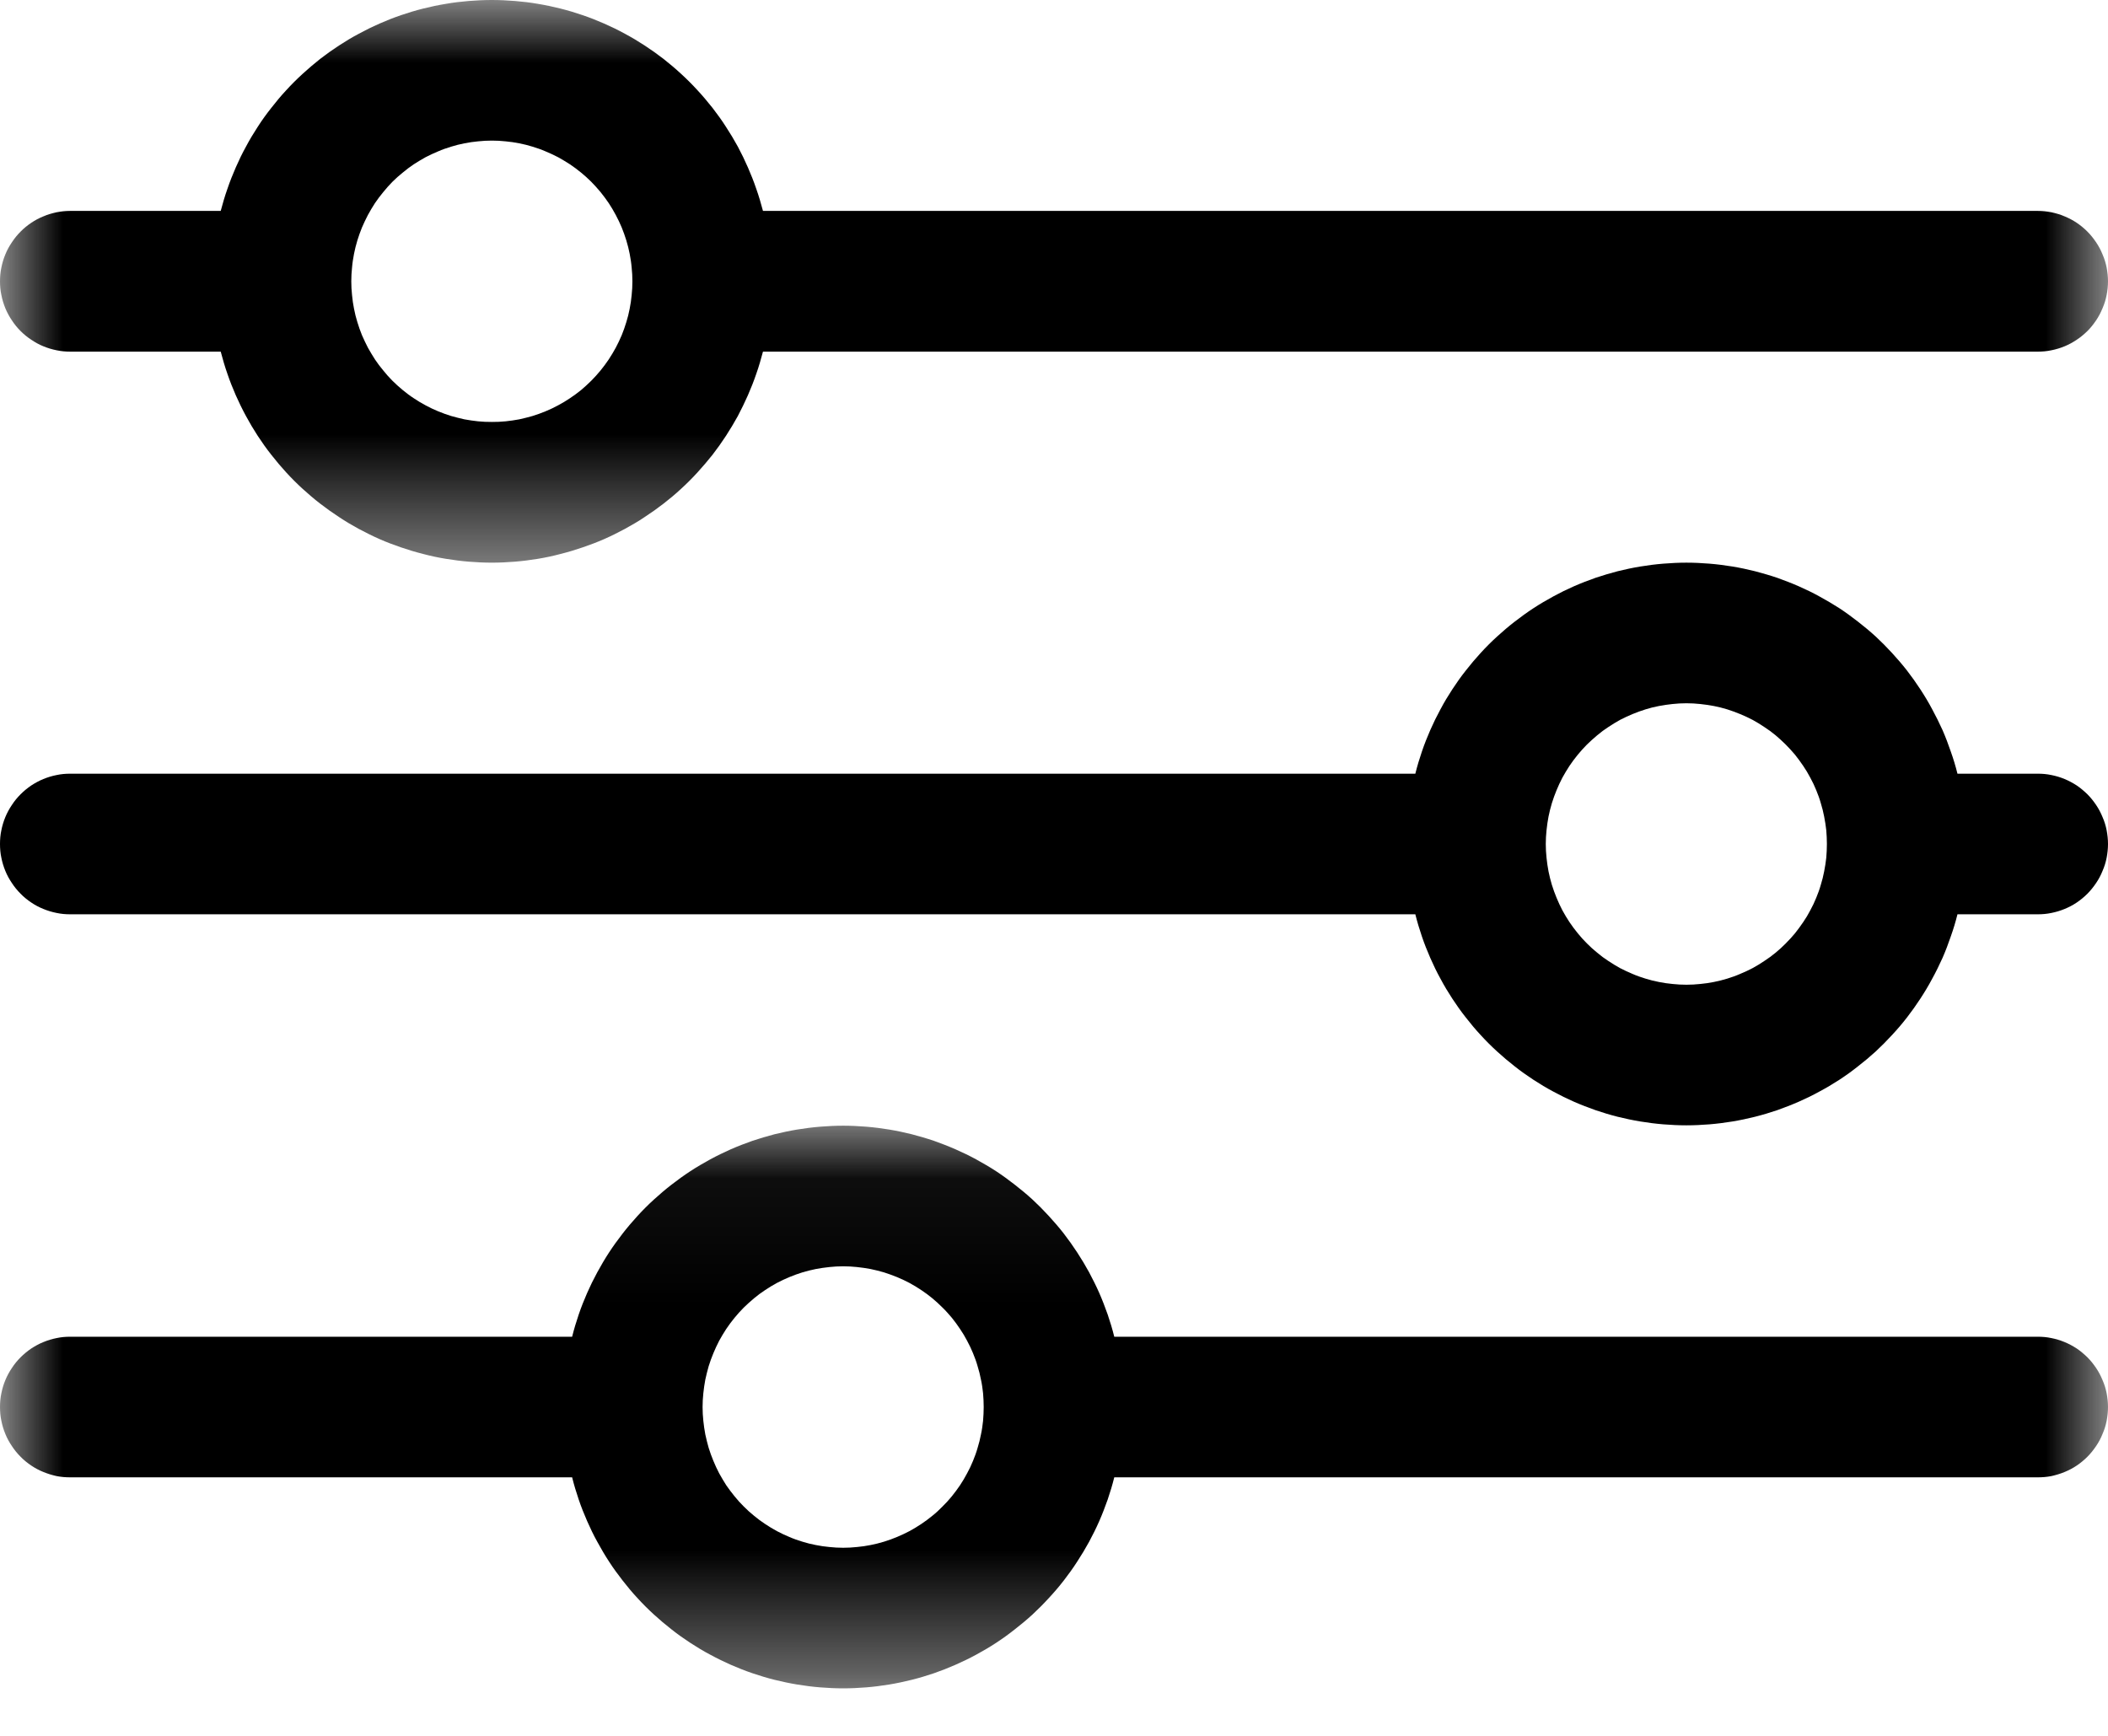 <svg width="17" height="14" viewBox="0 0 17 14" fill="none" xmlns="http://www.w3.org/2000/svg">
<mask id="mask0_1_2074" style="mask-type:luminance" maskUnits="userSpaceOnUse" x="0" y="0" width="17" height="5">
<path d="M0 0H17V4.544H0V0Z" fill="white"/>
</mask>
<g mask="url(#mask0_1_2074)">
<path d="M16.433 1.701H6.153C6.137 1.641 6.12 1.582 6.099 1.523C6.079 1.464 6.056 1.406 6.031 1.349C6.006 1.292 5.979 1.236 5.95 1.182C5.92 1.127 5.888 1.074 5.854 1.022C5.82 0.969 5.784 0.919 5.746 0.87C5.707 0.821 5.667 0.773 5.625 0.728C5.583 0.682 5.539 0.638 5.493 0.596C5.448 0.554 5.4 0.514 5.351 0.475C5.302 0.437 5.251 0.401 5.199 0.367C5.147 0.333 5.094 0.301 5.039 0.272C4.985 0.242 4.929 0.215 4.872 0.19C4.815 0.165 4.757 0.142 4.698 0.122C4.64 0.102 4.58 0.084 4.52 0.069C4.46 0.054 4.399 0.041 4.338 0.031C4.276 0.02 4.215 0.013 4.153 0.008C4.091 0.003 4.029 0 3.967 0C3.904 0 3.842 0.003 3.78 0.008C3.719 0.013 3.657 0.02 3.596 0.031C3.534 0.041 3.473 0.054 3.413 0.069C3.353 0.084 3.293 0.102 3.235 0.122C3.176 0.142 3.118 0.165 3.061 0.19C3.004 0.215 2.949 0.242 2.894 0.272C2.839 0.301 2.786 0.333 2.734 0.367C2.682 0.401 2.631 0.437 2.582 0.475C2.533 0.514 2.486 0.554 2.44 0.596C2.394 0.638 2.35 0.682 2.308 0.728C2.266 0.773 2.226 0.821 2.188 0.87C2.149 0.919 2.113 0.969 2.079 1.022C2.045 1.074 2.013 1.127 1.984 1.182C1.954 1.236 1.927 1.292 1.902 1.349C1.877 1.406 1.854 1.464 1.834 1.523C1.813 1.582 1.796 1.641 1.78 1.701H0.567C0.529 1.701 0.493 1.705 0.456 1.712C0.42 1.72 0.384 1.73 0.35 1.745C0.315 1.759 0.283 1.776 0.252 1.797C0.221 1.818 0.192 1.841 0.166 1.868C0.14 1.894 0.116 1.923 0.096 1.954C0.075 1.985 0.057 2.017 0.043 2.052C0.029 2.086 0.018 2.122 0.011 2.158C0.003 2.195 0 2.232 0 2.269C0 2.306 0.003 2.343 0.011 2.379C0.018 2.416 0.029 2.451 0.043 2.486C0.057 2.52 0.075 2.553 0.096 2.584C0.116 2.615 0.14 2.644 0.166 2.67C0.192 2.696 0.221 2.72 0.252 2.74C0.283 2.761 0.315 2.779 0.35 2.793C0.384 2.807 0.42 2.818 0.456 2.825C0.493 2.833 0.529 2.836 0.567 2.836H1.78C1.796 2.896 1.813 2.956 1.834 3.015C1.854 3.074 1.877 3.132 1.902 3.189C1.927 3.245 1.954 3.301 1.984 3.356C2.013 3.41 2.045 3.464 2.079 3.516C2.113 3.568 2.149 3.619 2.188 3.668C2.226 3.717 2.266 3.764 2.308 3.81C2.35 3.856 2.394 3.9 2.44 3.942C2.486 3.984 2.533 4.024 2.582 4.062C2.631 4.1 2.682 4.136 2.734 4.17C2.786 4.205 2.839 4.236 2.894 4.266C2.949 4.295 3.004 4.323 3.061 4.348C3.118 4.373 3.176 4.395 3.235 4.415C3.293 4.435 3.353 4.453 3.413 4.468C3.473 4.484 3.534 4.497 3.596 4.507C3.657 4.517 3.719 4.525 3.78 4.53C3.842 4.535 3.904 4.538 3.967 4.538C4.029 4.538 4.091 4.535 4.153 4.53C4.215 4.525 4.276 4.517 4.338 4.507C4.399 4.497 4.46 4.484 4.52 4.468C4.58 4.453 4.64 4.435 4.698 4.415C4.757 4.395 4.815 4.373 4.872 4.348C4.929 4.323 4.985 4.295 5.039 4.266C5.094 4.236 5.147 4.205 5.199 4.17C5.251 4.136 5.302 4.1 5.351 4.062C5.4 4.024 5.448 3.984 5.493 3.942C5.539 3.9 5.583 3.856 5.625 3.81C5.667 3.764 5.707 3.717 5.746 3.668C5.784 3.619 5.82 3.568 5.854 3.516C5.888 3.464 5.92 3.41 5.95 3.356C5.979 3.301 6.006 3.245 6.031 3.189C6.056 3.132 6.079 3.074 6.099 3.015C6.12 2.956 6.137 2.896 6.153 2.836H16.433C16.47 2.836 16.507 2.833 16.544 2.825C16.58 2.818 16.616 2.807 16.65 2.793C16.684 2.779 16.717 2.761 16.748 2.74C16.779 2.72 16.807 2.696 16.834 2.67C16.86 2.644 16.883 2.615 16.904 2.584C16.925 2.553 16.942 2.52 16.956 2.486C16.971 2.451 16.982 2.416 16.989 2.379C16.996 2.343 17 2.306 17 2.269C17 2.232 16.996 2.195 16.989 2.158C16.982 2.122 16.971 2.086 16.956 2.052C16.942 2.017 16.925 1.985 16.904 1.954C16.883 1.923 16.86 1.894 16.834 1.868C16.807 1.841 16.779 1.818 16.748 1.797C16.717 1.776 16.684 1.759 16.65 1.745C16.616 1.73 16.58 1.72 16.544 1.712C16.507 1.705 16.47 1.701 16.433 1.701ZM3.967 3.403C3.929 3.403 3.892 3.402 3.855 3.398C3.819 3.394 3.782 3.389 3.745 3.382C3.709 3.374 3.673 3.365 3.638 3.355C3.602 3.344 3.567 3.331 3.533 3.317C3.499 3.303 3.465 3.287 3.432 3.269C3.4 3.252 3.368 3.233 3.337 3.212C3.306 3.192 3.276 3.169 3.248 3.146C3.219 3.122 3.191 3.097 3.165 3.071C3.139 3.045 3.114 3.017 3.091 2.988C3.067 2.96 3.045 2.93 3.024 2.899C3.004 2.868 2.985 2.836 2.967 2.804C2.95 2.771 2.934 2.737 2.919 2.703C2.905 2.669 2.893 2.634 2.882 2.598C2.871 2.563 2.862 2.527 2.855 2.49C2.848 2.454 2.842 2.417 2.839 2.38C2.835 2.343 2.833 2.306 2.833 2.269C2.833 2.232 2.835 2.194 2.839 2.158C2.842 2.12 2.848 2.084 2.855 2.047C2.862 2.011 2.871 1.975 2.882 1.939C2.893 1.904 2.905 1.869 2.919 1.835C2.934 1.8 2.95 1.767 2.967 1.734C2.985 1.701 3.004 1.669 3.024 1.638C3.045 1.607 3.067 1.578 3.091 1.549C3.114 1.52 3.139 1.493 3.165 1.466C3.191 1.44 3.219 1.415 3.248 1.392C3.276 1.368 3.306 1.346 3.337 1.325C3.368 1.305 3.4 1.286 3.432 1.268C3.465 1.251 3.499 1.235 3.533 1.221C3.567 1.206 3.602 1.194 3.638 1.183C3.673 1.172 3.709 1.163 3.745 1.156C3.782 1.149 3.819 1.143 3.855 1.14C3.892 1.136 3.929 1.134 3.967 1.134C4.004 1.134 4.041 1.136 4.078 1.14C4.115 1.143 4.151 1.149 4.188 1.156C4.224 1.163 4.26 1.172 4.295 1.183C4.331 1.194 4.366 1.206 4.4 1.221C4.434 1.235 4.468 1.251 4.501 1.268C4.533 1.286 4.565 1.305 4.596 1.325C4.627 1.346 4.657 1.368 4.686 1.392C4.714 1.415 4.742 1.44 4.768 1.466C4.794 1.493 4.819 1.52 4.843 1.549C4.866 1.578 4.888 1.607 4.909 1.638C4.929 1.669 4.949 1.701 4.966 1.734C4.984 1.767 4.999 1.8 5.014 1.835C5.028 1.869 5.04 1.904 5.051 1.939C5.062 1.975 5.071 2.011 5.078 2.047C5.085 2.084 5.091 2.12 5.094 2.158C5.098 2.194 5.1 2.232 5.1 2.269C5.1 2.306 5.098 2.343 5.094 2.38C5.091 2.417 5.085 2.454 5.078 2.49C5.071 2.527 5.062 2.563 5.051 2.598C5.04 2.634 5.028 2.669 5.014 2.703C4.999 2.737 4.984 2.771 4.966 2.804C4.949 2.836 4.929 2.868 4.909 2.899C4.888 2.93 4.866 2.96 4.843 2.988C4.819 3.017 4.794 3.045 4.768 3.071C4.742 3.097 4.714 3.122 4.686 3.146C4.657 3.169 4.627 3.192 4.596 3.212C4.565 3.233 4.533 3.252 4.501 3.269C4.468 3.287 4.434 3.303 4.4 3.317C4.366 3.331 4.331 3.344 4.295 3.355C4.26 3.365 4.224 3.374 4.188 3.382C4.151 3.389 4.115 3.394 4.078 3.398C4.041 3.402 4.004 3.403 3.967 3.403Z" fill="black"/>
</g>
<mask id="mask1_1_2074" style="mask-type:luminance" maskUnits="userSpaceOnUse" x="0" y="9" width="17" height="5">
<path d="M0 9.054H17V13.613H0V9.054Z" fill="white"/>
</mask>
<g mask="url(#mask1_1_2074)">
<path d="M16.433 10.781H8.986C8.971 10.72 8.953 10.661 8.933 10.602C8.912 10.543 8.89 10.485 8.865 10.428C8.84 10.371 8.812 10.316 8.783 10.261C8.753 10.206 8.721 10.153 8.687 10.101C8.653 10.049 8.617 9.998 8.579 9.949C8.541 9.9 8.5 9.853 8.458 9.807C8.416 9.761 8.372 9.717 8.327 9.675C8.281 9.633 8.233 9.593 8.184 9.555C8.135 9.517 8.085 9.48 8.033 9.446C7.981 9.412 7.927 9.381 7.873 9.351C7.818 9.321 7.762 9.294 7.705 9.269C7.648 9.244 7.59 9.222 7.532 9.201C7.473 9.181 7.413 9.164 7.353 9.148C7.293 9.133 7.232 9.12 7.171 9.11C7.11 9.1 7.048 9.092 6.986 9.087C6.924 9.082 6.862 9.079 6.8 9.079C6.738 9.079 6.676 9.082 6.614 9.087C6.552 9.092 6.49 9.1 6.429 9.11C6.368 9.12 6.307 9.133 6.246 9.148C6.186 9.164 6.127 9.181 6.068 9.201C6.009 9.222 5.951 9.244 5.894 9.269C5.838 9.294 5.782 9.321 5.727 9.351C5.672 9.381 5.619 9.412 5.567 9.446C5.515 9.48 5.464 9.517 5.415 9.555C5.366 9.593 5.319 9.633 5.273 9.675C5.227 9.717 5.183 9.761 5.141 9.807C5.099 9.853 5.059 9.9 5.021 9.949C4.983 9.998 4.946 10.049 4.912 10.101C4.878 10.153 4.847 10.206 4.817 10.261C4.787 10.316 4.76 10.371 4.735 10.428C4.71 10.485 4.687 10.543 4.667 10.602C4.647 10.661 4.629 10.72 4.614 10.781H0.567C0.529 10.781 0.493 10.784 0.456 10.792C0.42 10.799 0.384 10.81 0.35 10.824C0.315 10.838 0.283 10.856 0.252 10.876C0.221 10.897 0.192 10.921 0.166 10.947C0.14 10.973 0.116 11.002 0.096 11.033C0.075 11.064 0.057 11.097 0.043 11.131C0.029 11.165 0.018 11.201 0.011 11.237C0.003 11.274 0 11.311 0 11.348C0 11.385 0.003 11.422 0.011 11.459C0.018 11.495 0.029 11.531 0.043 11.565C0.057 11.6 0.075 11.632 0.096 11.663C0.116 11.694 0.14 11.723 0.166 11.749C0.192 11.776 0.221 11.799 0.252 11.82C0.283 11.841 0.315 11.858 0.35 11.872C0.384 11.886 0.42 11.897 0.456 11.905C0.493 11.912 0.529 11.915 0.567 11.915H4.614C4.629 11.976 4.647 12.035 4.667 12.094C4.687 12.153 4.71 12.211 4.735 12.268C4.76 12.325 4.787 12.381 4.817 12.435C4.847 12.49 4.878 12.543 4.912 12.595C4.946 12.648 4.983 12.698 5.021 12.747C5.059 12.796 5.099 12.844 5.141 12.889C5.183 12.935 5.227 12.979 5.273 13.021C5.319 13.063 5.366 13.103 5.415 13.141C5.464 13.18 5.515 13.216 5.567 13.25C5.619 13.284 5.672 13.316 5.727 13.345C5.782 13.375 5.838 13.402 5.894 13.427C5.951 13.452 6.009 13.475 6.068 13.495C6.127 13.515 6.186 13.533 6.246 13.548C6.307 13.563 6.368 13.576 6.429 13.586C6.49 13.596 6.552 13.604 6.614 13.609C6.676 13.614 6.738 13.617 6.8 13.617C6.862 13.617 6.924 13.614 6.986 13.609C7.048 13.604 7.11 13.596 7.171 13.586C7.232 13.576 7.293 13.563 7.353 13.548C7.413 13.533 7.473 13.515 7.532 13.495C7.59 13.475 7.648 13.452 7.705 13.427C7.762 13.402 7.818 13.375 7.873 13.345C7.927 13.316 7.981 13.284 8.033 13.25C8.085 13.216 8.135 13.18 8.184 13.141C8.233 13.103 8.281 13.063 8.327 13.021C8.372 12.979 8.416 12.935 8.458 12.889C8.5 12.844 8.541 12.796 8.579 12.747C8.617 12.698 8.653 12.648 8.687 12.595C8.721 12.543 8.753 12.49 8.783 12.435C8.812 12.381 8.84 12.325 8.865 12.268C8.89 12.211 8.912 12.153 8.933 12.094C8.953 12.035 8.971 11.976 8.986 11.915H16.433C16.47 11.915 16.507 11.912 16.544 11.905C16.58 11.897 16.616 11.886 16.65 11.872C16.684 11.858 16.717 11.841 16.748 11.82C16.779 11.799 16.807 11.776 16.834 11.749C16.86 11.723 16.883 11.694 16.904 11.663C16.925 11.632 16.942 11.6 16.956 11.565C16.971 11.531 16.982 11.495 16.989 11.459C16.996 11.422 17 11.385 17 11.348C17 11.311 16.996 11.274 16.989 11.237C16.982 11.201 16.971 11.165 16.956 11.131C16.942 11.097 16.925 11.064 16.904 11.033C16.883 11.002 16.86 10.973 16.834 10.947C16.807 10.921 16.779 10.897 16.748 10.876C16.717 10.856 16.684 10.838 16.65 10.824C16.616 10.81 16.58 10.799 16.544 10.792C16.507 10.784 16.47 10.781 16.433 10.781ZM6.8 12.483C6.763 12.483 6.726 12.481 6.689 12.477C6.652 12.474 6.615 12.468 6.579 12.461C6.542 12.454 6.506 12.445 6.471 12.434C6.435 12.423 6.4 12.411 6.366 12.396C6.332 12.382 6.298 12.366 6.266 12.349C6.233 12.331 6.201 12.312 6.17 12.291C6.139 12.271 6.11 12.249 6.081 12.225C6.052 12.202 6.025 12.177 5.998 12.15C5.972 12.124 5.947 12.097 5.924 12.068C5.9 12.039 5.878 12.009 5.857 11.979C5.837 11.947 5.818 11.916 5.8 11.883C5.783 11.85 5.767 11.817 5.753 11.782C5.739 11.748 5.726 11.713 5.715 11.677C5.705 11.642 5.696 11.606 5.688 11.569C5.681 11.533 5.676 11.496 5.672 11.459C5.668 11.422 5.666 11.385 5.666 11.348C5.666 11.311 5.668 11.274 5.672 11.237C5.676 11.2 5.681 11.163 5.688 11.127C5.696 11.09 5.705 11.054 5.715 11.019C5.726 10.983 5.739 10.948 5.753 10.914C5.767 10.88 5.783 10.846 5.8 10.813C5.818 10.78 5.837 10.749 5.857 10.718C5.878 10.687 5.9 10.657 5.924 10.628C5.947 10.6 5.972 10.572 5.998 10.546C6.025 10.52 6.052 10.495 6.081 10.471C6.11 10.447 6.139 10.425 6.17 10.405C6.201 10.384 6.233 10.365 6.266 10.347C6.298 10.33 6.332 10.314 6.366 10.3C6.4 10.286 6.435 10.273 6.471 10.262C6.506 10.252 6.542 10.242 6.579 10.235C6.615 10.228 6.652 10.223 6.689 10.219C6.726 10.215 6.763 10.213 6.8 10.213C6.837 10.213 6.874 10.215 6.911 10.219C6.948 10.223 6.985 10.228 7.021 10.235C7.057 10.242 7.093 10.252 7.129 10.262C7.164 10.273 7.199 10.286 7.234 10.3C7.268 10.314 7.301 10.33 7.334 10.347C7.367 10.365 7.399 10.384 7.43 10.405C7.46 10.425 7.49 10.447 7.519 10.471C7.548 10.495 7.575 10.52 7.601 10.546C7.628 10.572 7.652 10.6 7.676 10.628C7.699 10.657 7.722 10.687 7.742 10.718C7.763 10.749 7.782 10.78 7.799 10.813C7.817 10.846 7.833 10.88 7.847 10.914C7.861 10.948 7.874 10.983 7.884 11.019C7.895 11.054 7.904 11.09 7.911 11.127C7.919 11.163 7.924 11.2 7.928 11.237C7.931 11.274 7.933 11.311 7.933 11.348C7.933 11.385 7.931 11.422 7.928 11.459C7.924 11.496 7.919 11.533 7.911 11.569C7.904 11.606 7.895 11.642 7.884 11.677C7.874 11.713 7.861 11.748 7.847 11.782C7.833 11.817 7.817 11.85 7.799 11.883C7.782 11.916 7.763 11.947 7.742 11.979C7.722 12.009 7.699 12.039 7.676 12.068C7.652 12.097 7.628 12.124 7.601 12.15C7.575 12.177 7.548 12.202 7.519 12.225C7.49 12.249 7.46 12.271 7.43 12.291C7.399 12.312 7.367 12.331 7.334 12.349C7.301 12.366 7.268 12.382 7.234 12.396C7.199 12.411 7.164 12.423 7.129 12.434C7.093 12.445 7.057 12.454 7.021 12.461C6.985 12.468 6.948 12.474 6.911 12.477C6.874 12.481 6.837 12.483 6.8 12.483Z" fill="black"/>
</g>
<path d="M16.433 6.24H15.786C15.771 6.179 15.753 6.12 15.732 6.061C15.712 6.002 15.69 5.944 15.665 5.887C15.639 5.83 15.612 5.775 15.582 5.72C15.553 5.665 15.521 5.612 15.487 5.56C15.453 5.508 15.417 5.457 15.379 5.408C15.341 5.359 15.3 5.312 15.258 5.266C15.216 5.22 15.172 5.176 15.127 5.134C15.081 5.092 15.033 5.052 14.984 5.014C14.935 4.976 14.885 4.939 14.833 4.905C14.78 4.871 14.727 4.84 14.672 4.81C14.618 4.78 14.562 4.753 14.505 4.728C14.448 4.703 14.39 4.681 14.332 4.66C14.273 4.64 14.213 4.623 14.153 4.607C14.093 4.592 14.032 4.579 13.971 4.569C13.909 4.559 13.848 4.551 13.786 4.546C13.724 4.541 13.662 4.538 13.6 4.538C13.538 4.538 13.476 4.541 13.414 4.546C13.352 4.551 13.29 4.559 13.229 4.569C13.168 4.579 13.107 4.592 13.046 4.607C12.986 4.623 12.927 4.64 12.868 4.66C12.809 4.681 12.751 4.703 12.694 4.728C12.637 4.753 12.582 4.78 12.527 4.81C12.472 4.84 12.419 4.871 12.367 4.905C12.315 4.939 12.264 4.976 12.215 5.014C12.166 5.052 12.119 5.092 12.073 5.134C12.027 5.176 11.983 5.22 11.941 5.266C11.899 5.312 11.859 5.359 11.821 5.408C11.782 5.457 11.746 5.508 11.712 5.56C11.678 5.612 11.646 5.665 11.617 5.72C11.587 5.775 11.56 5.83 11.535 5.887C11.51 5.944 11.487 6.002 11.467 6.061C11.447 6.12 11.429 6.179 11.414 6.24H0.567C0.529 6.24 0.493 6.243 0.456 6.251C0.42 6.258 0.384 6.269 0.35 6.283C0.315 6.297 0.283 6.315 0.252 6.335C0.221 6.356 0.192 6.38 0.166 6.406C0.14 6.432 0.116 6.461 0.096 6.492C0.075 6.523 0.057 6.556 0.043 6.59C0.029 6.624 0.018 6.66 0.011 6.696C0.003 6.733 0 6.77 0 6.807C0 6.844 0.003 6.881 0.011 6.918C0.018 6.954 0.029 6.99 0.043 7.024C0.057 7.059 0.075 7.091 0.096 7.122C0.116 7.153 0.14 7.182 0.166 7.208C0.192 7.235 0.221 7.258 0.252 7.279C0.283 7.3 0.315 7.317 0.35 7.331C0.384 7.345 0.42 7.356 0.456 7.363C0.493 7.371 0.529 7.374 0.567 7.374H11.414C11.429 7.435 11.447 7.494 11.467 7.553C11.487 7.612 11.51 7.67 11.535 7.727C11.56 7.784 11.587 7.84 11.617 7.894C11.646 7.949 11.678 8.002 11.712 8.054C11.746 8.106 11.782 8.157 11.821 8.206C11.859 8.255 11.899 8.303 11.941 8.348C11.983 8.394 12.027 8.438 12.073 8.48C12.119 8.522 12.166 8.562 12.215 8.6C12.264 8.639 12.315 8.675 12.367 8.709C12.419 8.743 12.472 8.775 12.527 8.804C12.582 8.834 12.637 8.861 12.694 8.886C12.751 8.911 12.809 8.933 12.868 8.954C12.927 8.974 12.986 8.992 13.046 9.007C13.107 9.022 13.168 9.035 13.229 9.045C13.29 9.055 13.352 9.063 13.414 9.068C13.476 9.073 13.538 9.076 13.6 9.076C13.662 9.076 13.724 9.073 13.786 9.068C13.848 9.063 13.909 9.055 13.971 9.045C14.032 9.035 14.093 9.022 14.153 9.007C14.213 8.992 14.273 8.974 14.332 8.954C14.39 8.933 14.448 8.911 14.505 8.886C14.562 8.861 14.618 8.834 14.672 8.804C14.727 8.775 14.78 8.743 14.833 8.709C14.885 8.675 14.935 8.639 14.984 8.6C15.033 8.562 15.081 8.522 15.127 8.48C15.172 8.438 15.216 8.394 15.258 8.348C15.3 8.303 15.341 8.255 15.379 8.206C15.417 8.157 15.453 8.106 15.487 8.054C15.521 8.002 15.553 7.949 15.582 7.894C15.612 7.84 15.639 7.784 15.665 7.727C15.69 7.67 15.712 7.612 15.732 7.553C15.753 7.494 15.771 7.435 15.786 7.374H16.433C16.47 7.374 16.507 7.371 16.544 7.363C16.58 7.356 16.616 7.345 16.65 7.331C16.684 7.317 16.717 7.3 16.748 7.279C16.779 7.258 16.807 7.235 16.834 7.208C16.86 7.182 16.883 7.153 16.904 7.122C16.925 7.091 16.942 7.059 16.956 7.024C16.971 6.99 16.982 6.954 16.989 6.918C16.996 6.881 17 6.844 17 6.807C17 6.77 16.996 6.733 16.989 6.696C16.982 6.66 16.971 6.624 16.956 6.59C16.942 6.556 16.925 6.523 16.904 6.492C16.883 6.461 16.86 6.432 16.834 6.406C16.807 6.38 16.779 6.356 16.748 6.335C16.717 6.315 16.684 6.297 16.65 6.283C16.616 6.269 16.58 6.258 16.544 6.251C16.507 6.243 16.47 6.24 16.433 6.24ZM13.6 7.942C13.563 7.942 13.526 7.94 13.489 7.936C13.452 7.933 13.415 7.927 13.379 7.92C13.342 7.913 13.306 7.904 13.271 7.893C13.235 7.882 13.2 7.87 13.166 7.855C13.132 7.841 13.098 7.825 13.065 7.808C13.033 7.79 13.001 7.771 12.97 7.75C12.939 7.73 12.909 7.708 12.881 7.684C12.852 7.661 12.825 7.636 12.798 7.609C12.772 7.583 12.747 7.556 12.724 7.527C12.7 7.498 12.678 7.468 12.657 7.437C12.637 7.407 12.618 7.375 12.6 7.342C12.583 7.309 12.567 7.276 12.553 7.241C12.539 7.207 12.526 7.172 12.515 7.136C12.505 7.101 12.495 7.065 12.488 7.028C12.481 6.992 12.476 6.955 12.472 6.918C12.468 6.881 12.466 6.844 12.466 6.807C12.466 6.77 12.468 6.733 12.472 6.696C12.476 6.659 12.481 6.622 12.488 6.586C12.495 6.549 12.505 6.513 12.515 6.478C12.526 6.442 12.539 6.407 12.553 6.373C12.567 6.338 12.583 6.305 12.6 6.272C12.618 6.239 12.637 6.208 12.657 6.177C12.678 6.146 12.7 6.116 12.724 6.087C12.747 6.059 12.772 6.031 12.798 6.005C12.825 5.979 12.852 5.954 12.881 5.93C12.909 5.906 12.939 5.884 12.97 5.864C13.001 5.843 13.033 5.824 13.065 5.806C13.098 5.789 13.132 5.773 13.166 5.759C13.2 5.745 13.235 5.732 13.271 5.721C13.306 5.71 13.342 5.701 13.379 5.694C13.415 5.687 13.452 5.682 13.489 5.678C13.526 5.674 13.563 5.672 13.6 5.672C13.637 5.672 13.674 5.674 13.711 5.678C13.748 5.682 13.784 5.687 13.821 5.694C13.857 5.701 13.893 5.71 13.929 5.721C13.964 5.732 13.999 5.745 14.033 5.759C14.068 5.773 14.101 5.789 14.134 5.806C14.167 5.824 14.198 5.843 14.229 5.864C14.26 5.884 14.29 5.906 14.319 5.93C14.347 5.954 14.375 5.979 14.401 6.005C14.427 6.031 14.452 6.059 14.476 6.087C14.499 6.116 14.521 6.146 14.542 6.177C14.563 6.208 14.582 6.239 14.599 6.272C14.617 6.305 14.633 6.338 14.647 6.373C14.661 6.407 14.674 6.442 14.684 6.478C14.695 6.513 14.704 6.549 14.711 6.586C14.718 6.622 14.724 6.659 14.728 6.696C14.731 6.733 14.733 6.77 14.733 6.807C14.733 6.844 14.731 6.881 14.728 6.918C14.724 6.955 14.718 6.992 14.711 7.028C14.704 7.065 14.695 7.101 14.684 7.136C14.674 7.172 14.661 7.207 14.647 7.241C14.633 7.276 14.617 7.309 14.599 7.342C14.582 7.375 14.563 7.407 14.542 7.437C14.521 7.468 14.499 7.498 14.476 7.527C14.452 7.556 14.427 7.583 14.401 7.609C14.375 7.636 14.347 7.661 14.319 7.684C14.29 7.708 14.26 7.73 14.229 7.75C14.198 7.771 14.167 7.79 14.134 7.808C14.101 7.825 14.068 7.841 14.033 7.855C13.999 7.87 13.964 7.882 13.929 7.893C13.893 7.904 13.857 7.913 13.821 7.92C13.784 7.927 13.748 7.933 13.711 7.936C13.674 7.94 13.637 7.942 13.6 7.942Z" fill="black"/>
</svg>
